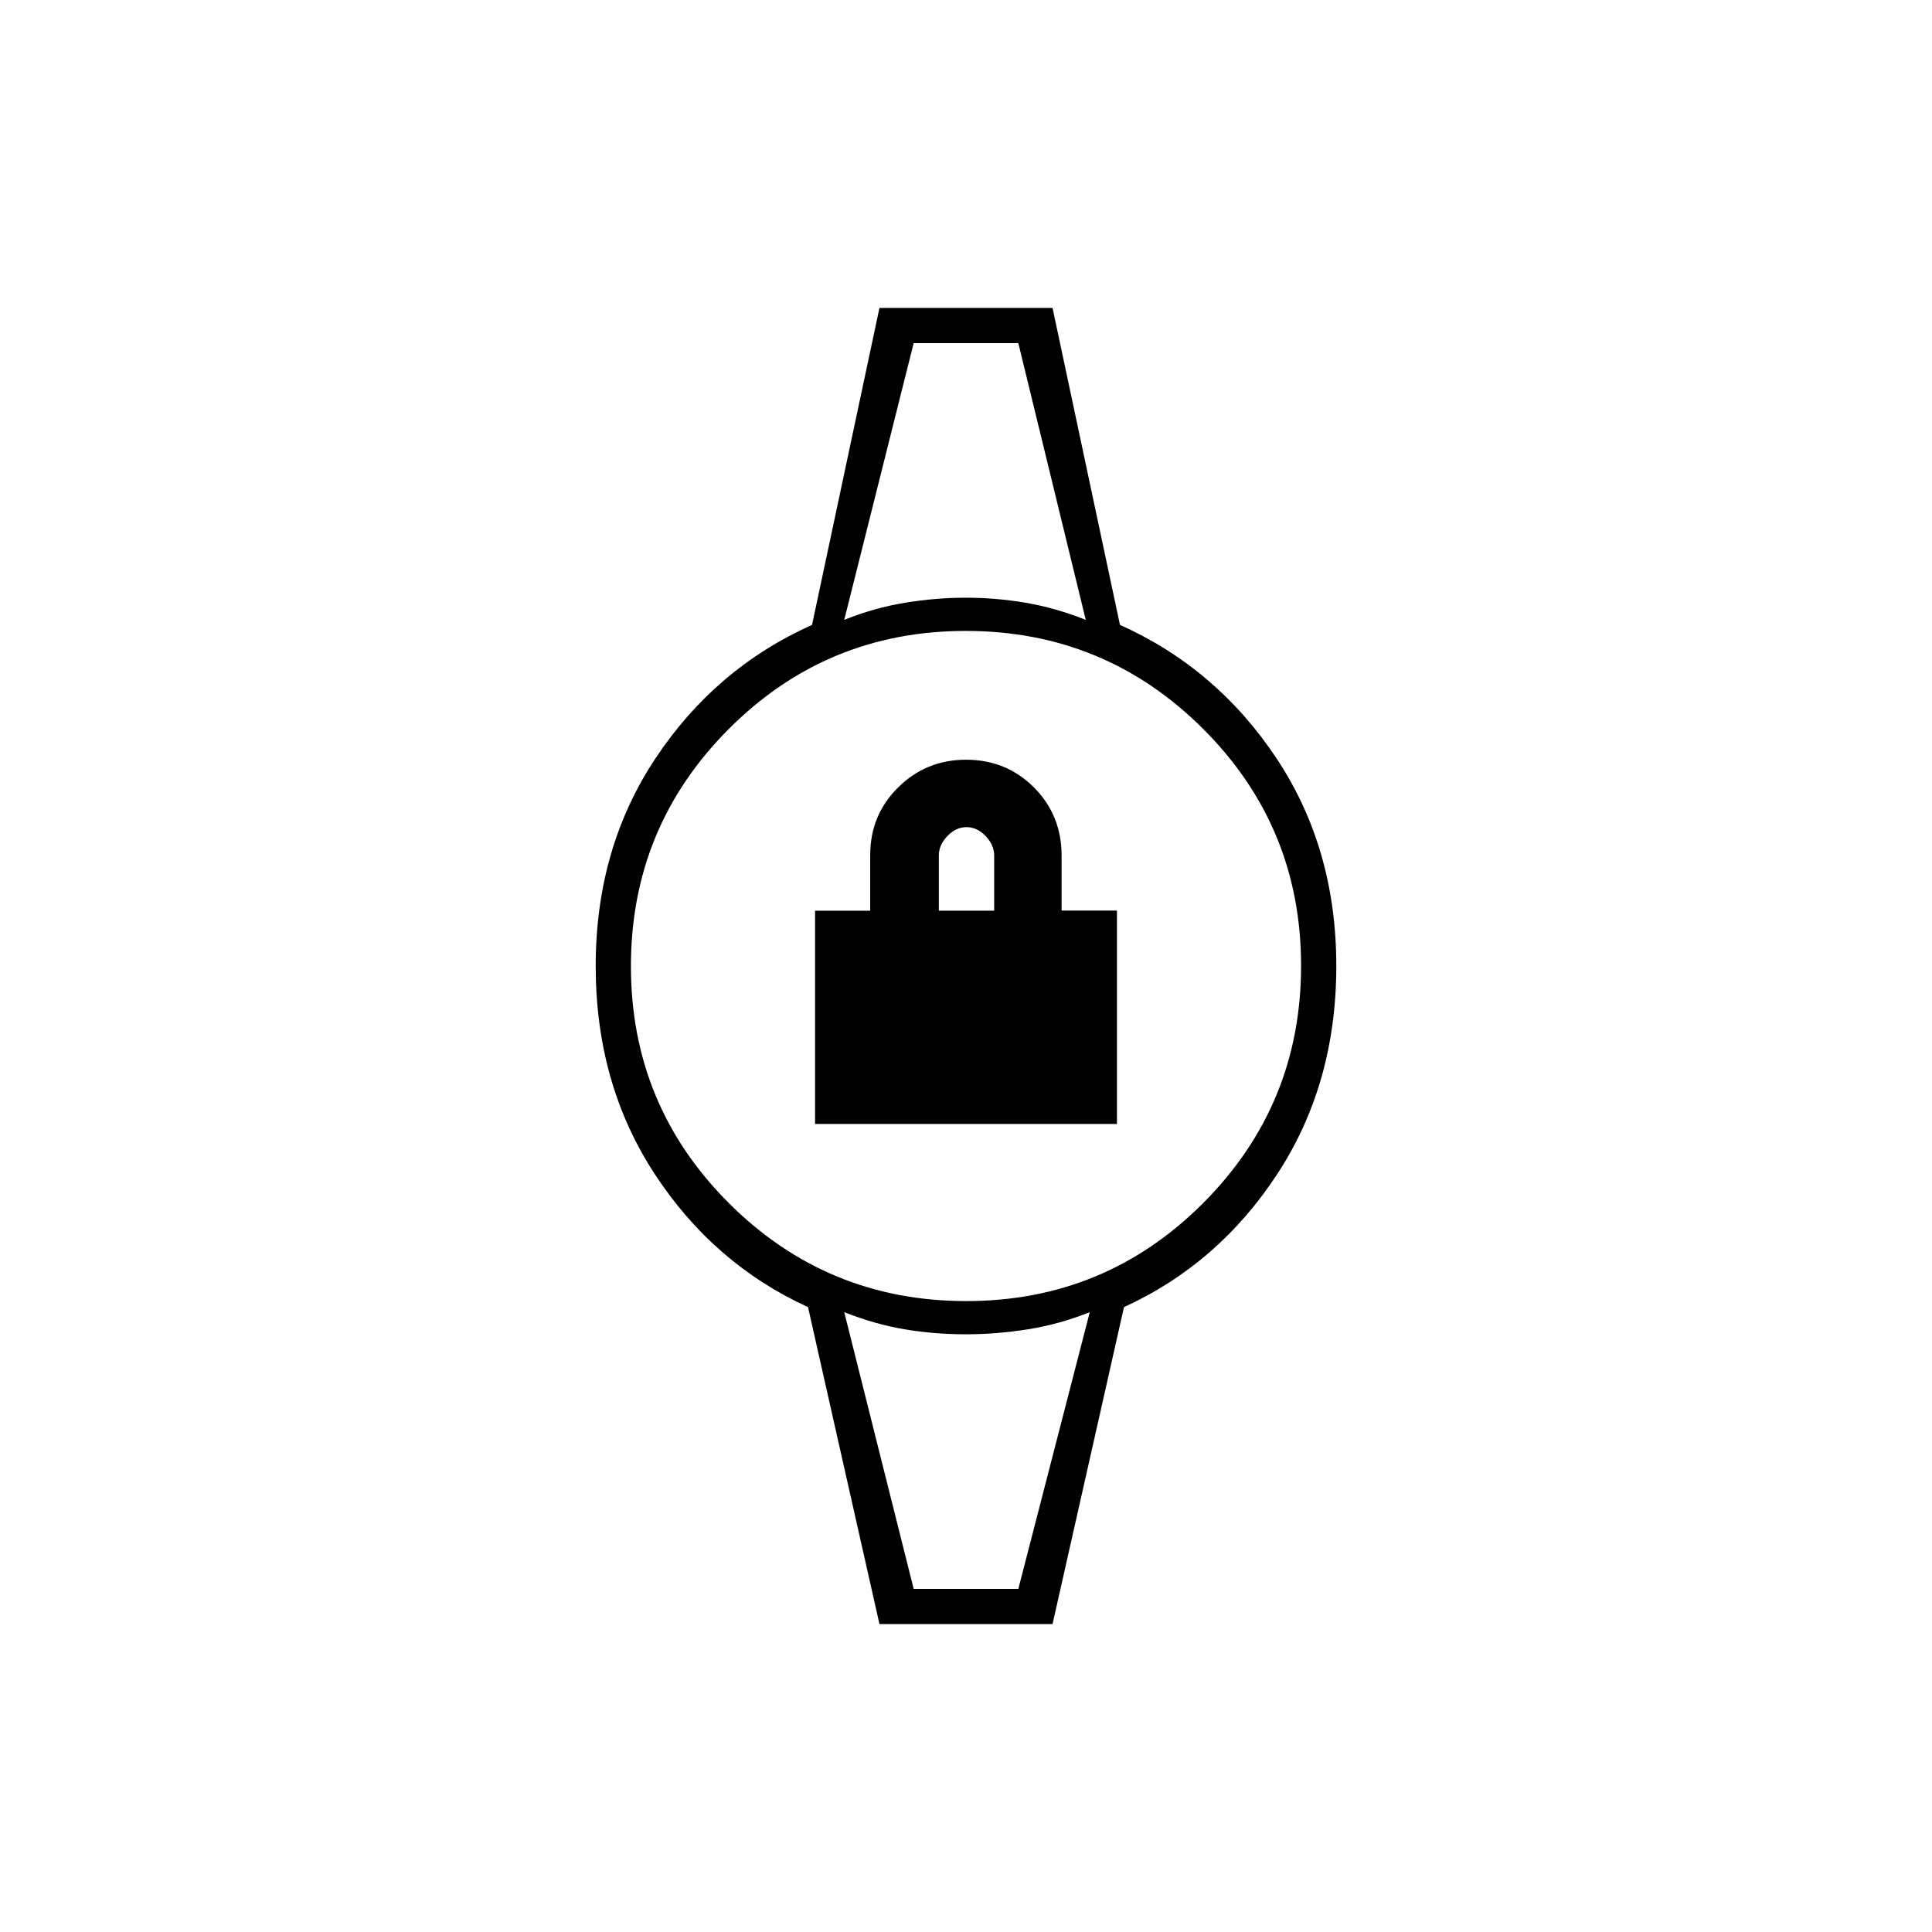 <svg xmlns="http://www.w3.org/2000/svg" height="20" viewBox="0 -960 960 960" width="20"><path d="M405-401.5v-105.96h27.4v-27.7q0-19.81 13.88-33.58Q460.17-582.5 480-582.5q20 0 33.75 13.75t13.75 33.98v27.22H555v106.05H405Zm61.5-106H494v-27.44q0-5.2-4.25-9.63-4.25-4.43-9.5-4.43t-9.5 4.43q-4.25 4.43-4.25 9.63v27.44Zm-12.5-282h52H454Zm0 619h-.32 53.14H454ZM437-153l-35.5-157.5q-47-21.5-76.25-66.25T296-480q0-58.5 29.75-103.25t77.75-66.25L437-807h86l33.5 157.5q48 21.5 77.75 66.25T664-480q0 58.5-29.25 103.25T558.5-310.5L523-153h-86Zm43.11-160.5q69.15 0 117.77-48.73 48.62-48.74 48.62-117.88 0-69.15-48.73-117.77-48.74-48.62-117.88-48.62-69.15 0-117.77 48.73-48.62 48.74-48.62 117.88 0 69.15 48.73 117.77 48.74 48.62 117.88 48.62ZM419.5-652q14.96-6 30.22-8.5 15.26-2.5 30.2-2.5t29.7 2.5q14.75 2.5 29.88 8.5L506-789.5h-52L419.5-652ZM454-170.5h52L541.5-308q-14.96 6-30.61 8.5-15.66 2.5-31.01 2.5-15.74 0-30.5-2.5-14.75-2.5-29.88-8.5L454-170.5Z"/></svg>